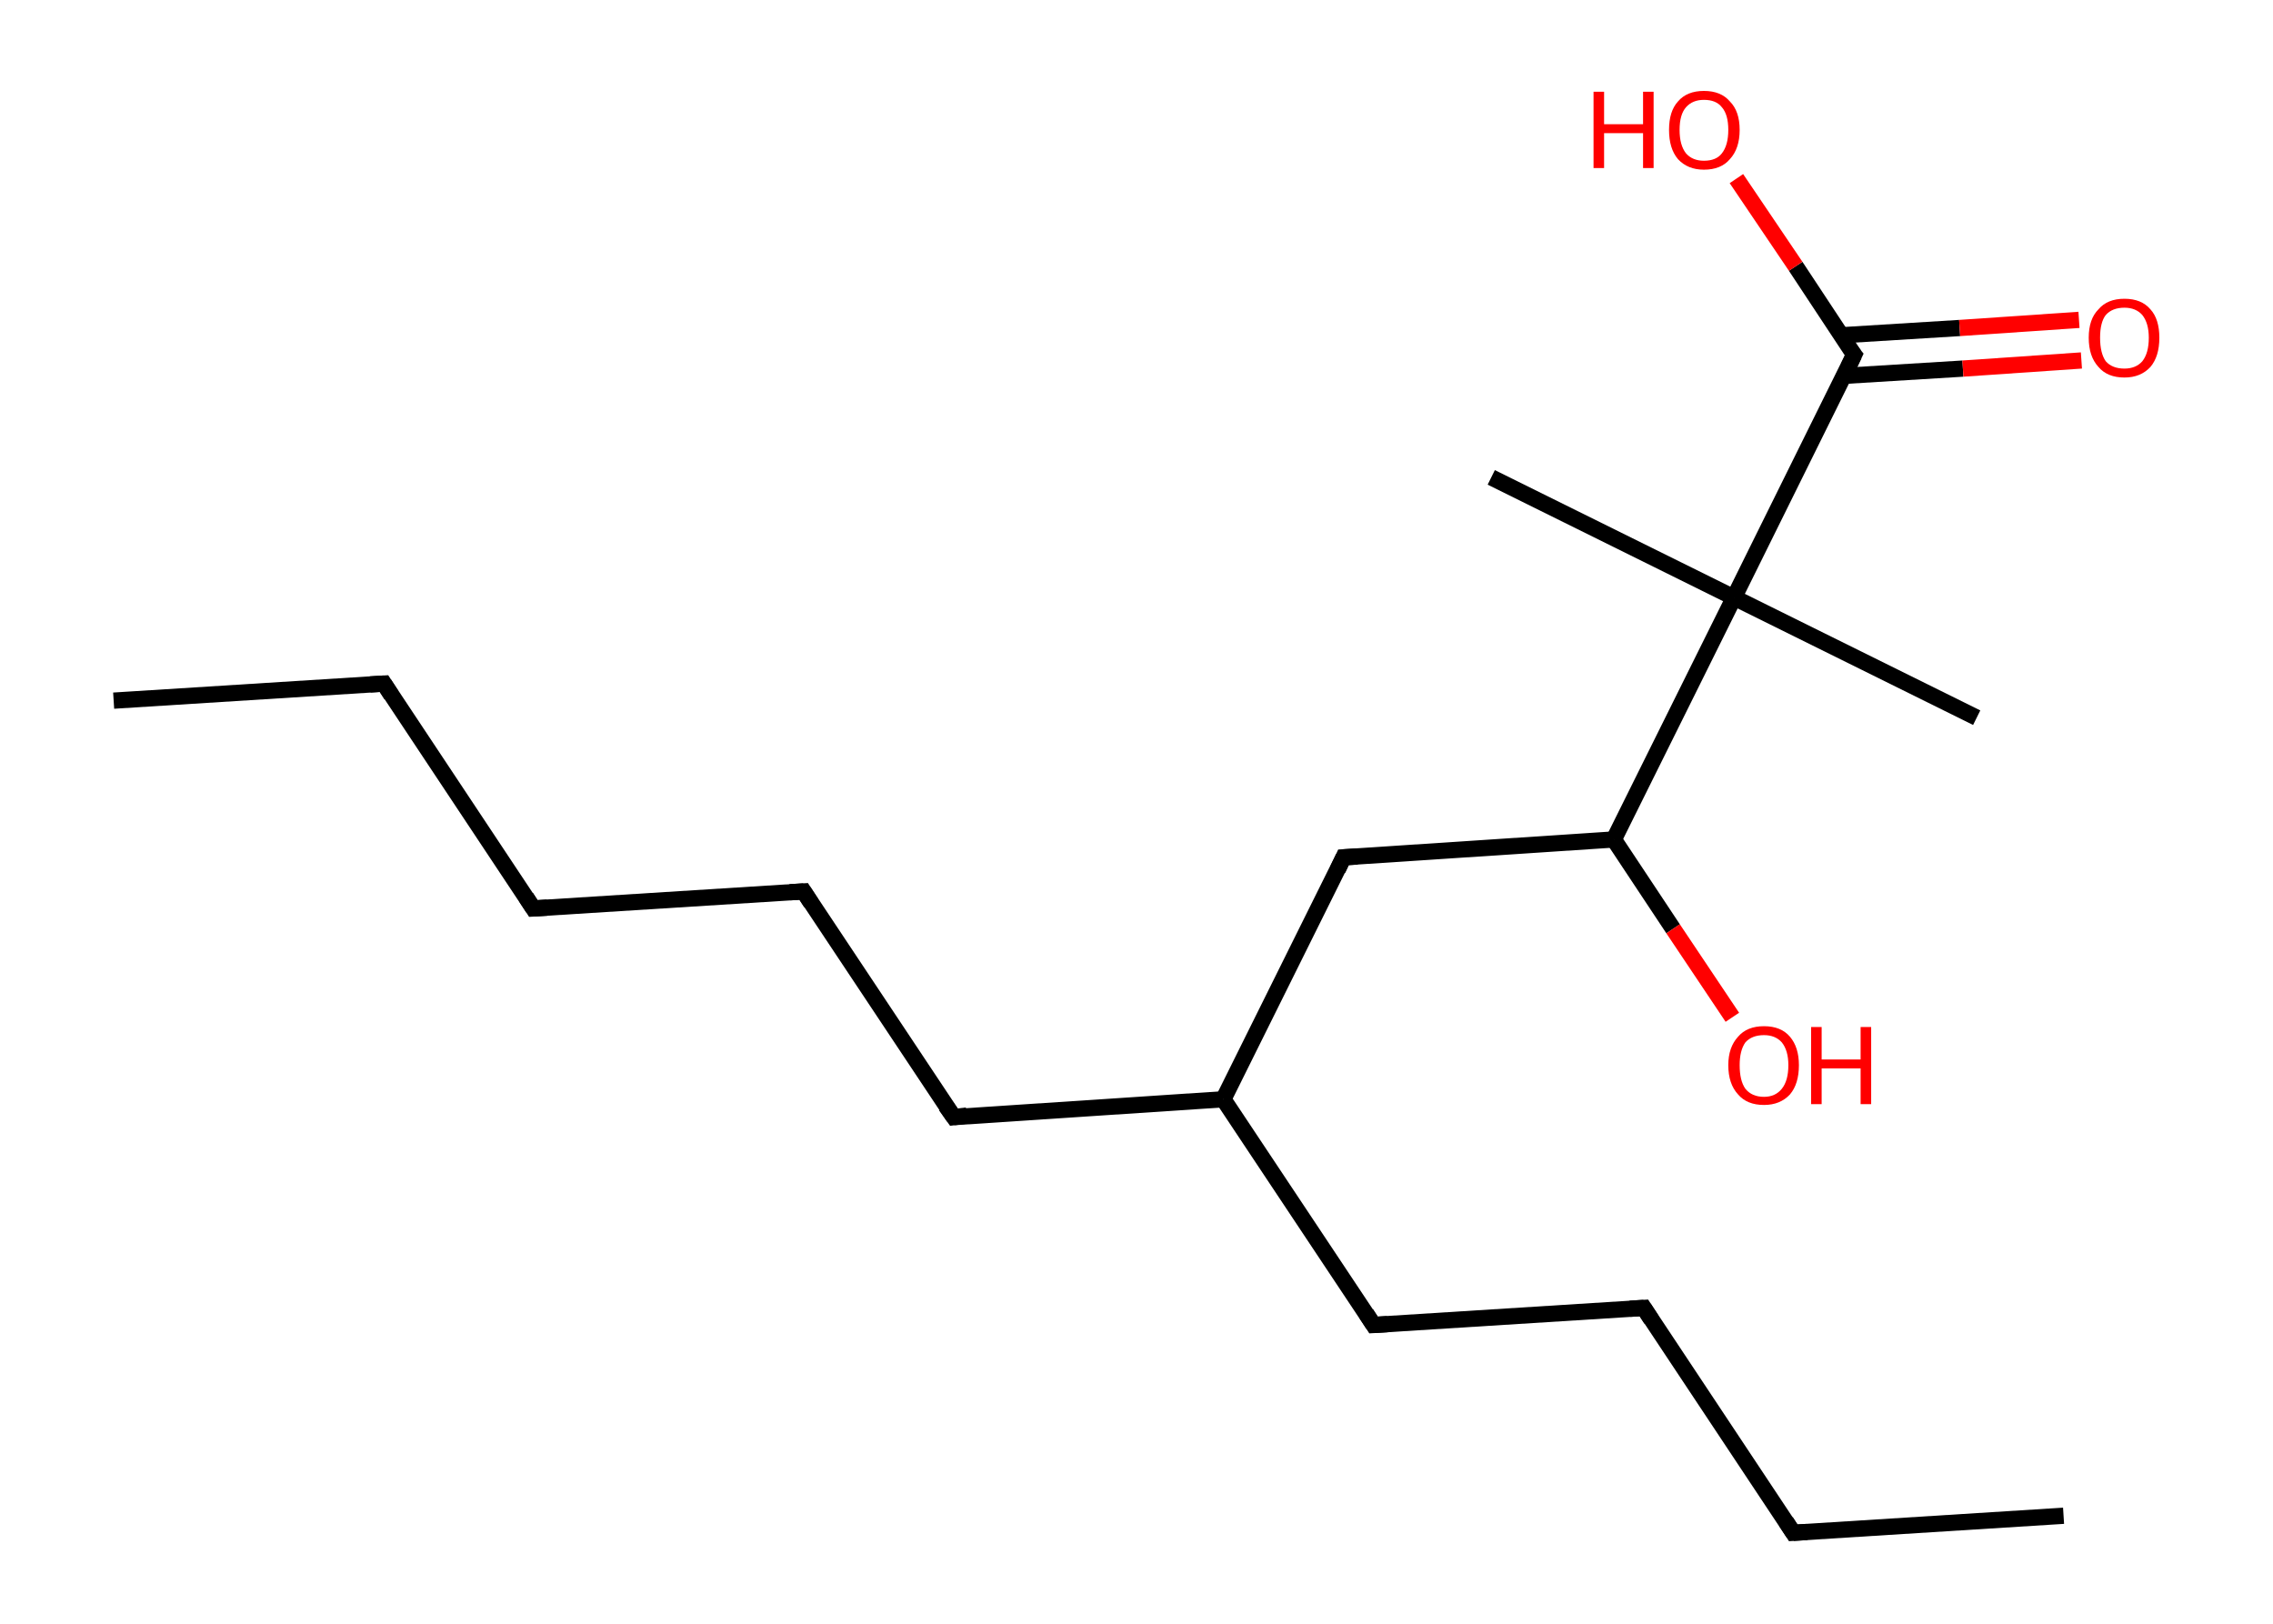 <?xml version='1.0' encoding='ASCII' standalone='yes'?>
<svg xmlns="http://www.w3.org/2000/svg" xmlns:rdkit="http://www.rdkit.org/xml" xmlns:xlink="http://www.w3.org/1999/xlink" version="1.1" baseProfile="full" xml:space="preserve" width="280px" height="200px" viewBox="0 0 280 200">
<!-- END OF HEADER -->
<rect style="opacity:1.0;fill:#FFFFFF;stroke:none" width="280.0" height="200.0" x="0.0" y="0.0"> </rect>
<path class="bond-0 atom-0 atom-1" d="M 14.0,86.3 L 47.3,84.2" style="fill:none;fill-rule:evenodd;stroke:#000000;stroke-width:2.0px;stroke-linecap:butt;stroke-linejoin:miter;stroke-opacity:1"/>
<path class="bond-1 atom-1 atom-2" d="M 47.3,84.2 L 65.7,111.9" style="fill:none;fill-rule:evenodd;stroke:#000000;stroke-width:2.0px;stroke-linecap:butt;stroke-linejoin:miter;stroke-opacity:1"/>
<path class="bond-2 atom-2 atom-3" d="M 65.7,111.9 L 99.0,109.8" style="fill:none;fill-rule:evenodd;stroke:#000000;stroke-width:2.0px;stroke-linecap:butt;stroke-linejoin:miter;stroke-opacity:1"/>
<path class="bond-3 atom-3 atom-4" d="M 99.0,109.8 L 117.5,137.6" style="fill:none;fill-rule:evenodd;stroke:#000000;stroke-width:2.0px;stroke-linecap:butt;stroke-linejoin:miter;stroke-opacity:1"/>
<path class="bond-4 atom-4 atom-5" d="M 117.5,137.6 L 150.7,135.4" style="fill:none;fill-rule:evenodd;stroke:#000000;stroke-width:2.0px;stroke-linecap:butt;stroke-linejoin:miter;stroke-opacity:1"/>
<path class="bond-5 atom-5 atom-6" d="M 150.7,135.4 L 169.2,163.2" style="fill:none;fill-rule:evenodd;stroke:#000000;stroke-width:2.0px;stroke-linecap:butt;stroke-linejoin:miter;stroke-opacity:1"/>
<path class="bond-6 atom-6 atom-7" d="M 169.2,163.2 L 202.5,161.1" style="fill:none;fill-rule:evenodd;stroke:#000000;stroke-width:2.0px;stroke-linecap:butt;stroke-linejoin:miter;stroke-opacity:1"/>
<path class="bond-7 atom-7 atom-8" d="M 202.5,161.1 L 220.9,188.8" style="fill:none;fill-rule:evenodd;stroke:#000000;stroke-width:2.0px;stroke-linecap:butt;stroke-linejoin:miter;stroke-opacity:1"/>
<path class="bond-8 atom-8 atom-9" d="M 220.9,188.8 L 254.2,186.7" style="fill:none;fill-rule:evenodd;stroke:#000000;stroke-width:2.0px;stroke-linecap:butt;stroke-linejoin:miter;stroke-opacity:1"/>
<path class="bond-9 atom-5 atom-10" d="M 150.7,135.4 L 165.5,105.6" style="fill:none;fill-rule:evenodd;stroke:#000000;stroke-width:2.0px;stroke-linecap:butt;stroke-linejoin:miter;stroke-opacity:1"/>
<path class="bond-10 atom-10 atom-11" d="M 165.5,105.6 L 198.8,103.4" style="fill:none;fill-rule:evenodd;stroke:#000000;stroke-width:2.0px;stroke-linecap:butt;stroke-linejoin:miter;stroke-opacity:1"/>
<path class="bond-11 atom-11 atom-12" d="M 198.8,103.4 L 206.1,114.4" style="fill:none;fill-rule:evenodd;stroke:#000000;stroke-width:2.0px;stroke-linecap:butt;stroke-linejoin:miter;stroke-opacity:1"/>
<path class="bond-11 atom-11 atom-12" d="M 206.1,114.4 L 213.4,125.3" style="fill:none;fill-rule:evenodd;stroke:#FF0000;stroke-width:2.0px;stroke-linecap:butt;stroke-linejoin:miter;stroke-opacity:1"/>
<path class="bond-12 atom-11 atom-13" d="M 198.8,103.4 L 213.6,73.6" style="fill:none;fill-rule:evenodd;stroke:#000000;stroke-width:2.0px;stroke-linecap:butt;stroke-linejoin:miter;stroke-opacity:1"/>
<path class="bond-13 atom-13 atom-14" d="M 213.6,73.6 L 183.7,58.8" style="fill:none;fill-rule:evenodd;stroke:#000000;stroke-width:2.0px;stroke-linecap:butt;stroke-linejoin:miter;stroke-opacity:1"/>
<path class="bond-14 atom-13 atom-15" d="M 213.6,73.6 L 243.5,88.4" style="fill:none;fill-rule:evenodd;stroke:#000000;stroke-width:2.0px;stroke-linecap:butt;stroke-linejoin:miter;stroke-opacity:1"/>
<path class="bond-15 atom-13 atom-16" d="M 213.6,73.6 L 228.4,43.7" style="fill:none;fill-rule:evenodd;stroke:#000000;stroke-width:2.0px;stroke-linecap:butt;stroke-linejoin:miter;stroke-opacity:1"/>
<path class="bond-16 atom-16 atom-17" d="M 227.1,46.3 L 241.8,45.4" style="fill:none;fill-rule:evenodd;stroke:#000000;stroke-width:2.0px;stroke-linecap:butt;stroke-linejoin:miter;stroke-opacity:1"/>
<path class="bond-16 atom-16 atom-17" d="M 241.8,45.4 L 256.4,44.4" style="fill:none;fill-rule:evenodd;stroke:#FF0000;stroke-width:2.0px;stroke-linecap:butt;stroke-linejoin:miter;stroke-opacity:1"/>
<path class="bond-16 atom-16 atom-17" d="M 226.8,41.3 L 241.4,40.4" style="fill:none;fill-rule:evenodd;stroke:#000000;stroke-width:2.0px;stroke-linecap:butt;stroke-linejoin:miter;stroke-opacity:1"/>
<path class="bond-16 atom-16 atom-17" d="M 241.4,40.4 L 256.1,39.4" style="fill:none;fill-rule:evenodd;stroke:#FF0000;stroke-width:2.0px;stroke-linecap:butt;stroke-linejoin:miter;stroke-opacity:1"/>
<path class="bond-17 atom-16 atom-18" d="M 228.4,43.7 L 221.2,32.8" style="fill:none;fill-rule:evenodd;stroke:#000000;stroke-width:2.0px;stroke-linecap:butt;stroke-linejoin:miter;stroke-opacity:1"/>
<path class="bond-17 atom-16 atom-18" d="M 221.2,32.8 L 213.9,22.0" style="fill:none;fill-rule:evenodd;stroke:#FF0000;stroke-width:2.0px;stroke-linecap:butt;stroke-linejoin:miter;stroke-opacity:1"/>
<path d="M 45.6,84.3 L 47.3,84.2 L 48.2,85.6" style="fill:none;stroke:#000000;stroke-width:2.0px;stroke-linecap:butt;stroke-linejoin:miter;stroke-opacity:1;"/>
<path d="M 64.8,110.5 L 65.7,111.9 L 67.4,111.8" style="fill:none;stroke:#000000;stroke-width:2.0px;stroke-linecap:butt;stroke-linejoin:miter;stroke-opacity:1;"/>
<path d="M 97.3,109.9 L 99.0,109.8 L 99.9,111.2" style="fill:none;stroke:#000000;stroke-width:2.0px;stroke-linecap:butt;stroke-linejoin:miter;stroke-opacity:1;"/>
<path d="M 116.5,136.2 L 117.5,137.6 L 119.1,137.4" style="fill:none;stroke:#000000;stroke-width:2.0px;stroke-linecap:butt;stroke-linejoin:miter;stroke-opacity:1;"/>
<path d="M 168.3,161.8 L 169.2,163.2 L 170.9,163.1" style="fill:none;stroke:#000000;stroke-width:2.0px;stroke-linecap:butt;stroke-linejoin:miter;stroke-opacity:1;"/>
<path d="M 200.8,161.2 L 202.5,161.1 L 203.4,162.5" style="fill:none;stroke:#000000;stroke-width:2.0px;stroke-linecap:butt;stroke-linejoin:miter;stroke-opacity:1;"/>
<path d="M 220.0,187.4 L 220.9,188.8 L 222.6,188.7" style="fill:none;stroke:#000000;stroke-width:2.0px;stroke-linecap:butt;stroke-linejoin:miter;stroke-opacity:1;"/>
<path d="M 164.8,107.1 L 165.5,105.6 L 167.2,105.5" style="fill:none;stroke:#000000;stroke-width:2.0px;stroke-linecap:butt;stroke-linejoin:miter;stroke-opacity:1;"/>
<path d="M 227.7,45.2 L 228.4,43.7 L 228.0,43.2" style="fill:none;stroke:#000000;stroke-width:2.0px;stroke-linecap:butt;stroke-linejoin:miter;stroke-opacity:1;"/>
<path class="atom-12" d="M 212.9 131.2 Q 212.9 129.0, 214.1 127.7 Q 215.2 126.4, 217.3 126.4 Q 219.4 126.4, 220.5 127.7 Q 221.6 129.0, 221.6 131.2 Q 221.6 133.5, 220.5 134.8 Q 219.3 136.1, 217.3 136.1 Q 215.2 136.1, 214.1 134.8 Q 212.9 133.5, 212.9 131.2 M 217.3 135.1 Q 218.7 135.1, 219.5 134.1 Q 220.3 133.1, 220.3 131.2 Q 220.3 129.4, 219.5 128.4 Q 218.7 127.5, 217.3 127.5 Q 215.8 127.5, 215.0 128.4 Q 214.3 129.4, 214.3 131.2 Q 214.3 133.1, 215.0 134.1 Q 215.8 135.1, 217.3 135.1 " fill="#FF0000"/>
<path class="atom-12" d="M 223.1 126.5 L 224.4 126.5 L 224.4 130.5 L 229.2 130.5 L 229.2 126.5 L 230.5 126.5 L 230.5 136.0 L 229.2 136.0 L 229.2 131.6 L 224.4 131.6 L 224.4 136.0 L 223.1 136.0 L 223.1 126.5 " fill="#FF0000"/>
<path class="atom-17" d="M 257.3 41.6 Q 257.3 39.3, 258.5 38.1 Q 259.6 36.8, 261.7 36.8 Q 263.8 36.8, 264.9 38.1 Q 266.0 39.3, 266.0 41.6 Q 266.0 43.9, 264.9 45.2 Q 263.7 46.5, 261.7 46.5 Q 259.6 46.5, 258.5 45.2 Q 257.3 43.9, 257.3 41.6 M 261.7 45.4 Q 263.1 45.4, 263.9 44.5 Q 264.7 43.5, 264.7 41.6 Q 264.7 39.8, 263.9 38.8 Q 263.1 37.9, 261.7 37.9 Q 260.2 37.9, 259.4 38.8 Q 258.7 39.7, 258.7 41.6 Q 258.7 43.5, 259.4 44.5 Q 260.2 45.4, 261.7 45.4 " fill="#FF0000"/>
<path class="atom-18" d="M 196.3 11.3 L 197.6 11.3 L 197.6 15.3 L 202.4 15.3 L 202.4 11.3 L 203.7 11.3 L 203.7 20.7 L 202.4 20.7 L 202.4 16.4 L 197.6 16.4 L 197.6 20.7 L 196.3 20.7 L 196.3 11.3 " fill="#FF0000"/>
<path class="atom-18" d="M 205.6 16.0 Q 205.6 13.7, 206.7 12.5 Q 207.8 11.2, 209.9 11.2 Q 212.0 11.2, 213.1 12.5 Q 214.3 13.7, 214.3 16.0 Q 214.3 18.3, 213.1 19.6 Q 212.0 20.9, 209.9 20.9 Q 207.9 20.9, 206.7 19.6 Q 205.6 18.3, 205.6 16.0 M 209.9 19.8 Q 211.4 19.8, 212.1 18.9 Q 212.9 17.9, 212.9 16.0 Q 212.9 14.1, 212.1 13.2 Q 211.4 12.3, 209.9 12.3 Q 208.5 12.3, 207.7 13.2 Q 206.9 14.1, 206.9 16.0 Q 206.9 17.9, 207.7 18.9 Q 208.5 19.8, 209.9 19.8 " fill="#FF0000"/>
</svg>
